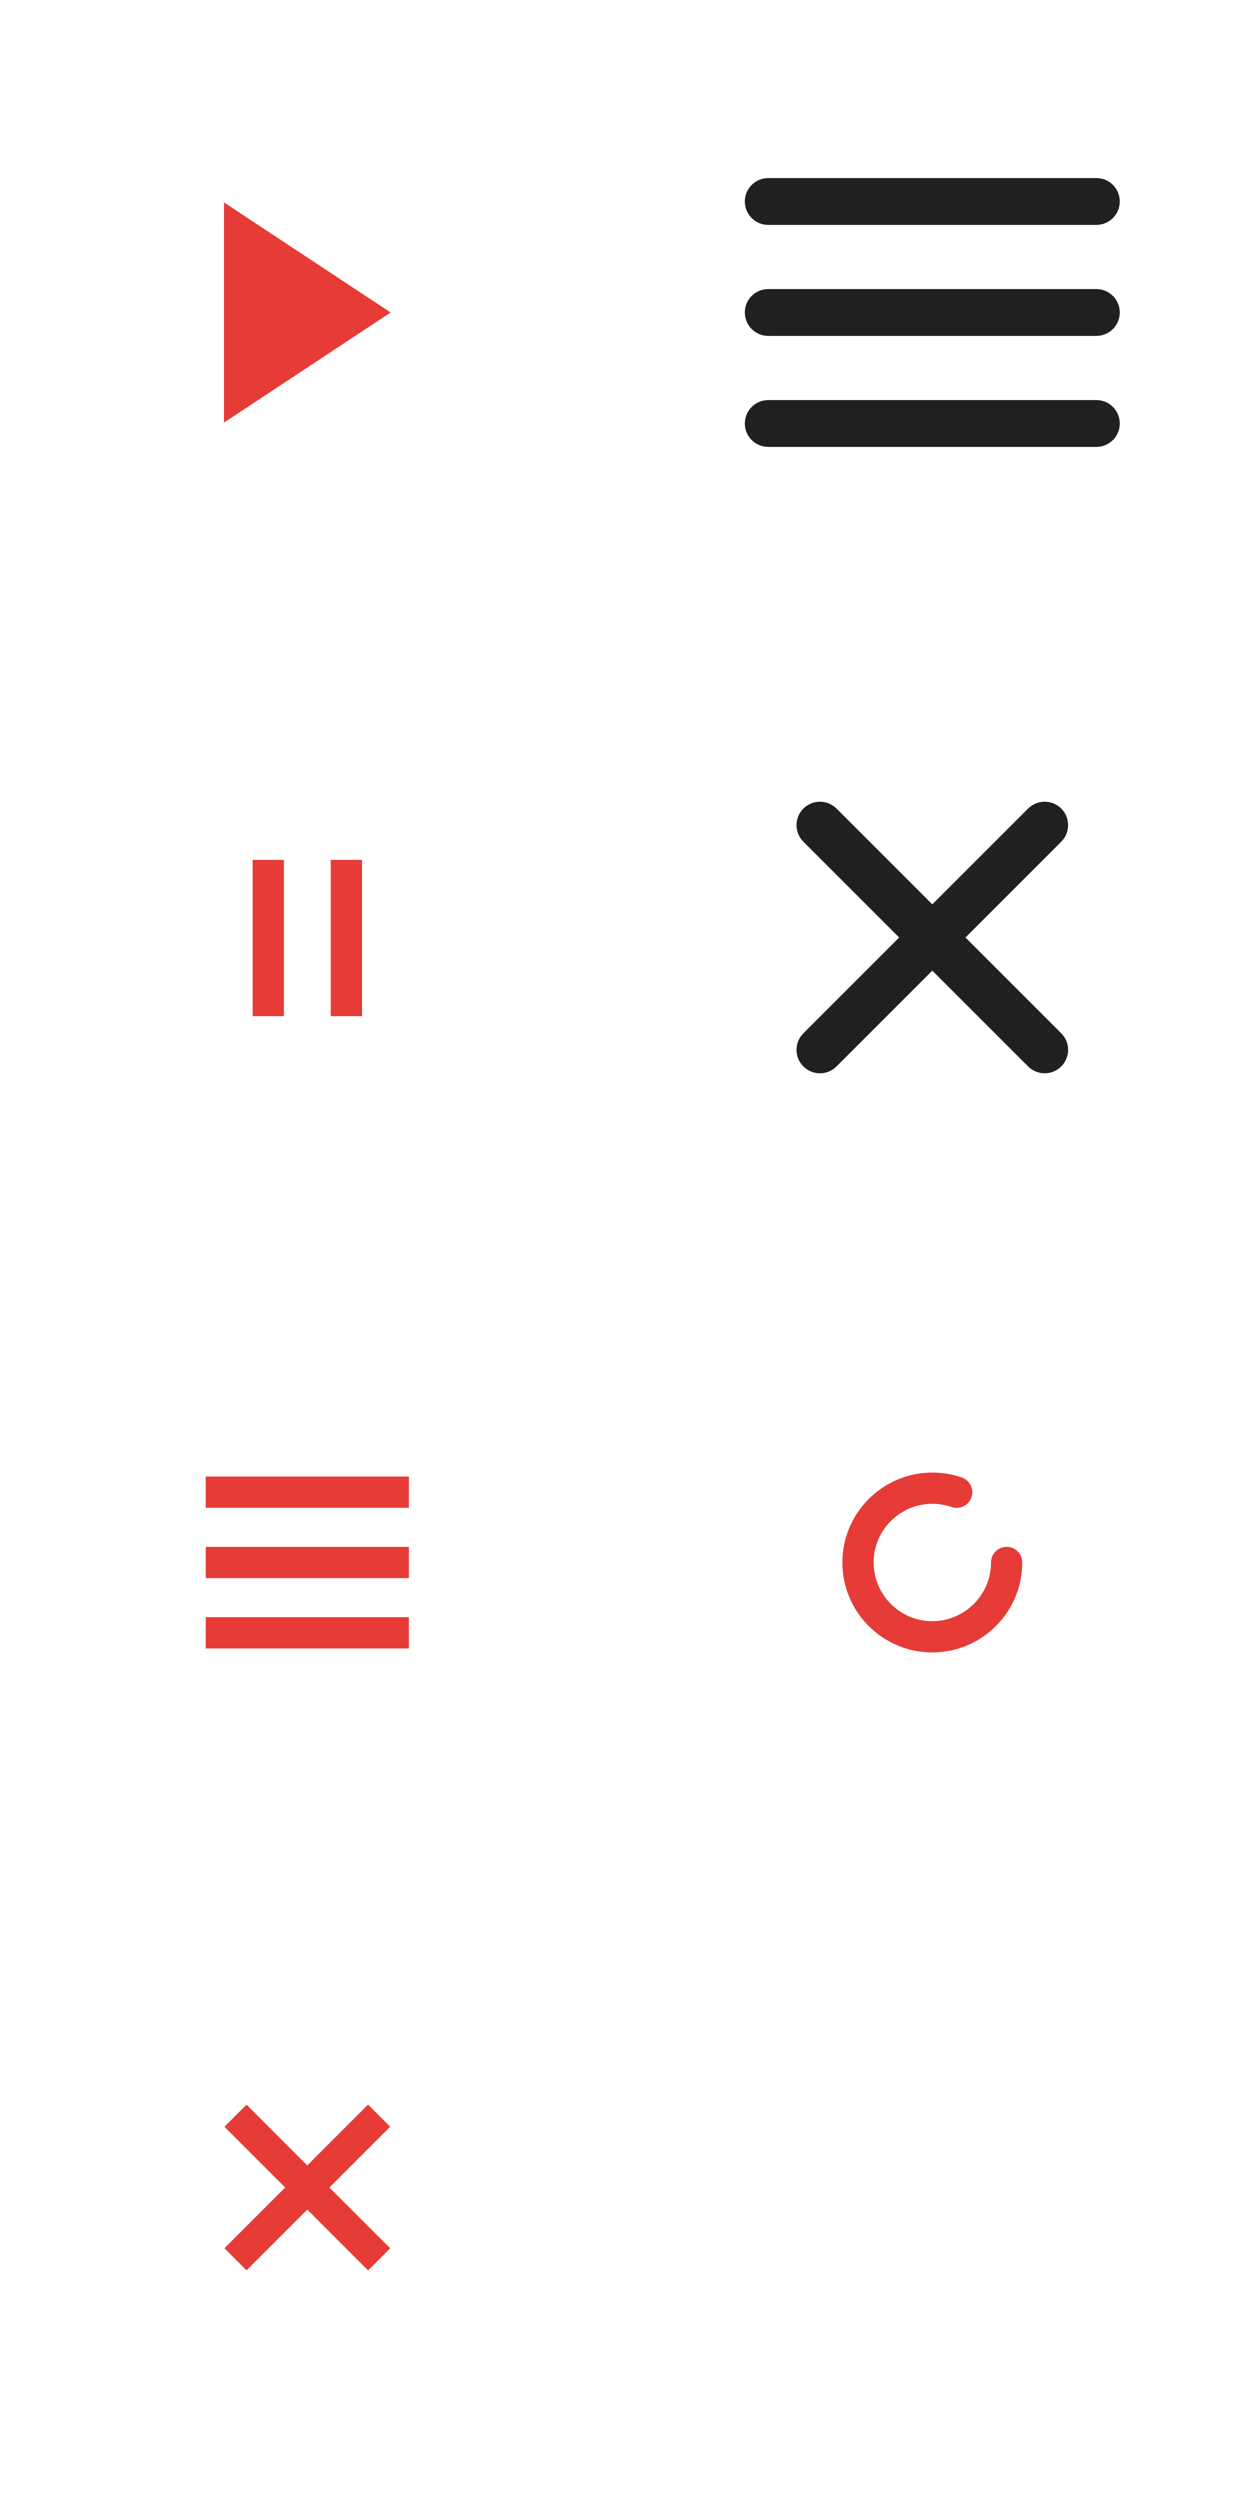 <?xml version="1.0" encoding="utf-8"?>
<!-- Generator: Adobe Illustrator 17.0.0, SVG Export Plug-In . SVG Version: 6.00 Build 0)  -->
<!DOCTYPE svg PUBLIC "-//W3C//DTD SVG 1.1//EN" "http://www.w3.org/Graphics/SVG/1.1/DTD/svg11.dtd">
<svg version="1.1" id="Calque_1" xmlns="http://www.w3.org/2000/svg" xmlns:xlink="http://www.w3.org/1999/xlink" x="0px" y="0px"
	 width="80px" height="160px" viewBox="0 0 80 160" enable-background="new 0 0 80 160" xml:space="preserve">
<polygon fill="#E63B37" points="14.336,12.956 14.336,27.044 25,20 "/>
<g>
	<rect x="16.168" y="55.033" fill="#E63B37" width="2" height="10"/>
	<rect x="21.168" y="55.033" fill="#E63B37" width="2" height="10"/>
</g>
<polygon fill="#E63B37" points="24.972,143.89 21.082,140 24.971,136.111 23.556,134.696 19.667,138.586 15.78,134.698 
	14.365,136.112 18.253,140 14.364,143.889 15.778,145.303 19.667,141.414 23.558,145.304 "/>
<g>
	<rect x="13.168" y="99" fill="#E63B37" width="13" height="2"/>
	<rect x="13.168" y="103.5" fill="#E63B37" width="13" height="2"/>
	<rect x="13.168" y="94.5" fill="#E63B37" width="13" height="2"/>
</g>
<path fill="#1F2020" d="M67.919,66.131L67.919,66.131l-6.13-6.132l6.13-6.13l0,0c0.272-0.271,0.44-0.646,0.44-1.061
	c0-0.828-0.671-1.499-1.499-1.499c-0.414,0-0.789,0.168-1.061,0.44l-0.001-0.001l-6.13,6.13l-6.132-6.132l-0.001,0.001
	c-0.271-0.271-0.646-0.438-1.059-0.438c-0.828,0-1.499,0.671-1.499,1.499c0,0.414,0.168,0.788,0.439,1.059l-0.001,0.001L57.547,60
	l-6.132,6.132l0.001,0.001c-0.271,0.271-0.439,0.646-0.439,1.059c0,0.828,0.671,1.499,1.499,1.499c0.414,0,0.788-0.168,1.059-0.439
	l0,0l6.132-6.132l6.131,6.131l0.001-0.001c0.271,0.272,0.646,0.44,1.061,0.44c0.828,0,1.499-0.671,1.499-1.499
	C68.359,66.778,68.191,66.403,67.919,66.131z"/>
<g>
	<path fill="#1F2020" d="M49.168,14.394v0.002h20.999v-0.002c0.828,0,1.499-0.671,1.499-1.499c0-0.828-0.671-1.499-1.499-1.499
		H49.168c-0.828,0-1.499,0.671-1.499,1.499C47.669,13.723,48.34,14.394,49.168,14.394z"/>
	<path fill="#1F2020" d="M70.167,18.5H49.168c-0.828,0-1.499,0.671-1.499,1.499s0.671,1.499,1.499,1.499V21.5h20.999v-0.002
		c0.828,0,1.499-0.671,1.499-1.499S70.995,18.5,70.167,18.5z"/>
	<path fill="#1F2020" d="M70.167,25.604H49.168c-0.828,0-1.499,0.671-1.499,1.499s0.671,1.499,1.499,1.499v0.002h20.999v-0.002
		c0.828,0,1.499-0.671,1.499-1.499S70.995,25.604,70.167,25.604z"/>
</g>
<path fill="#E63B37" d="M64.425,98.999c-0.553,0-1,0.447-1,1c0,2.071-1.685,3.756-3.756,3.756s-3.756-1.685-3.756-3.756
	s1.685-3.756,3.756-3.756c0.423,0,0.837,0.069,1.233,0.206c0.52,0.179,1.092-0.097,1.271-0.619c0.181-0.521-0.097-1.091-0.619-1.271
	c-0.606-0.209-1.24-0.315-1.886-0.315c-3.174,0-5.756,2.582-5.756,5.756s2.582,5.756,5.756,5.756s5.756-2.582,5.756-5.756
	C65.425,99.446,64.978,98.999,64.425,98.999z"/>
</svg>
